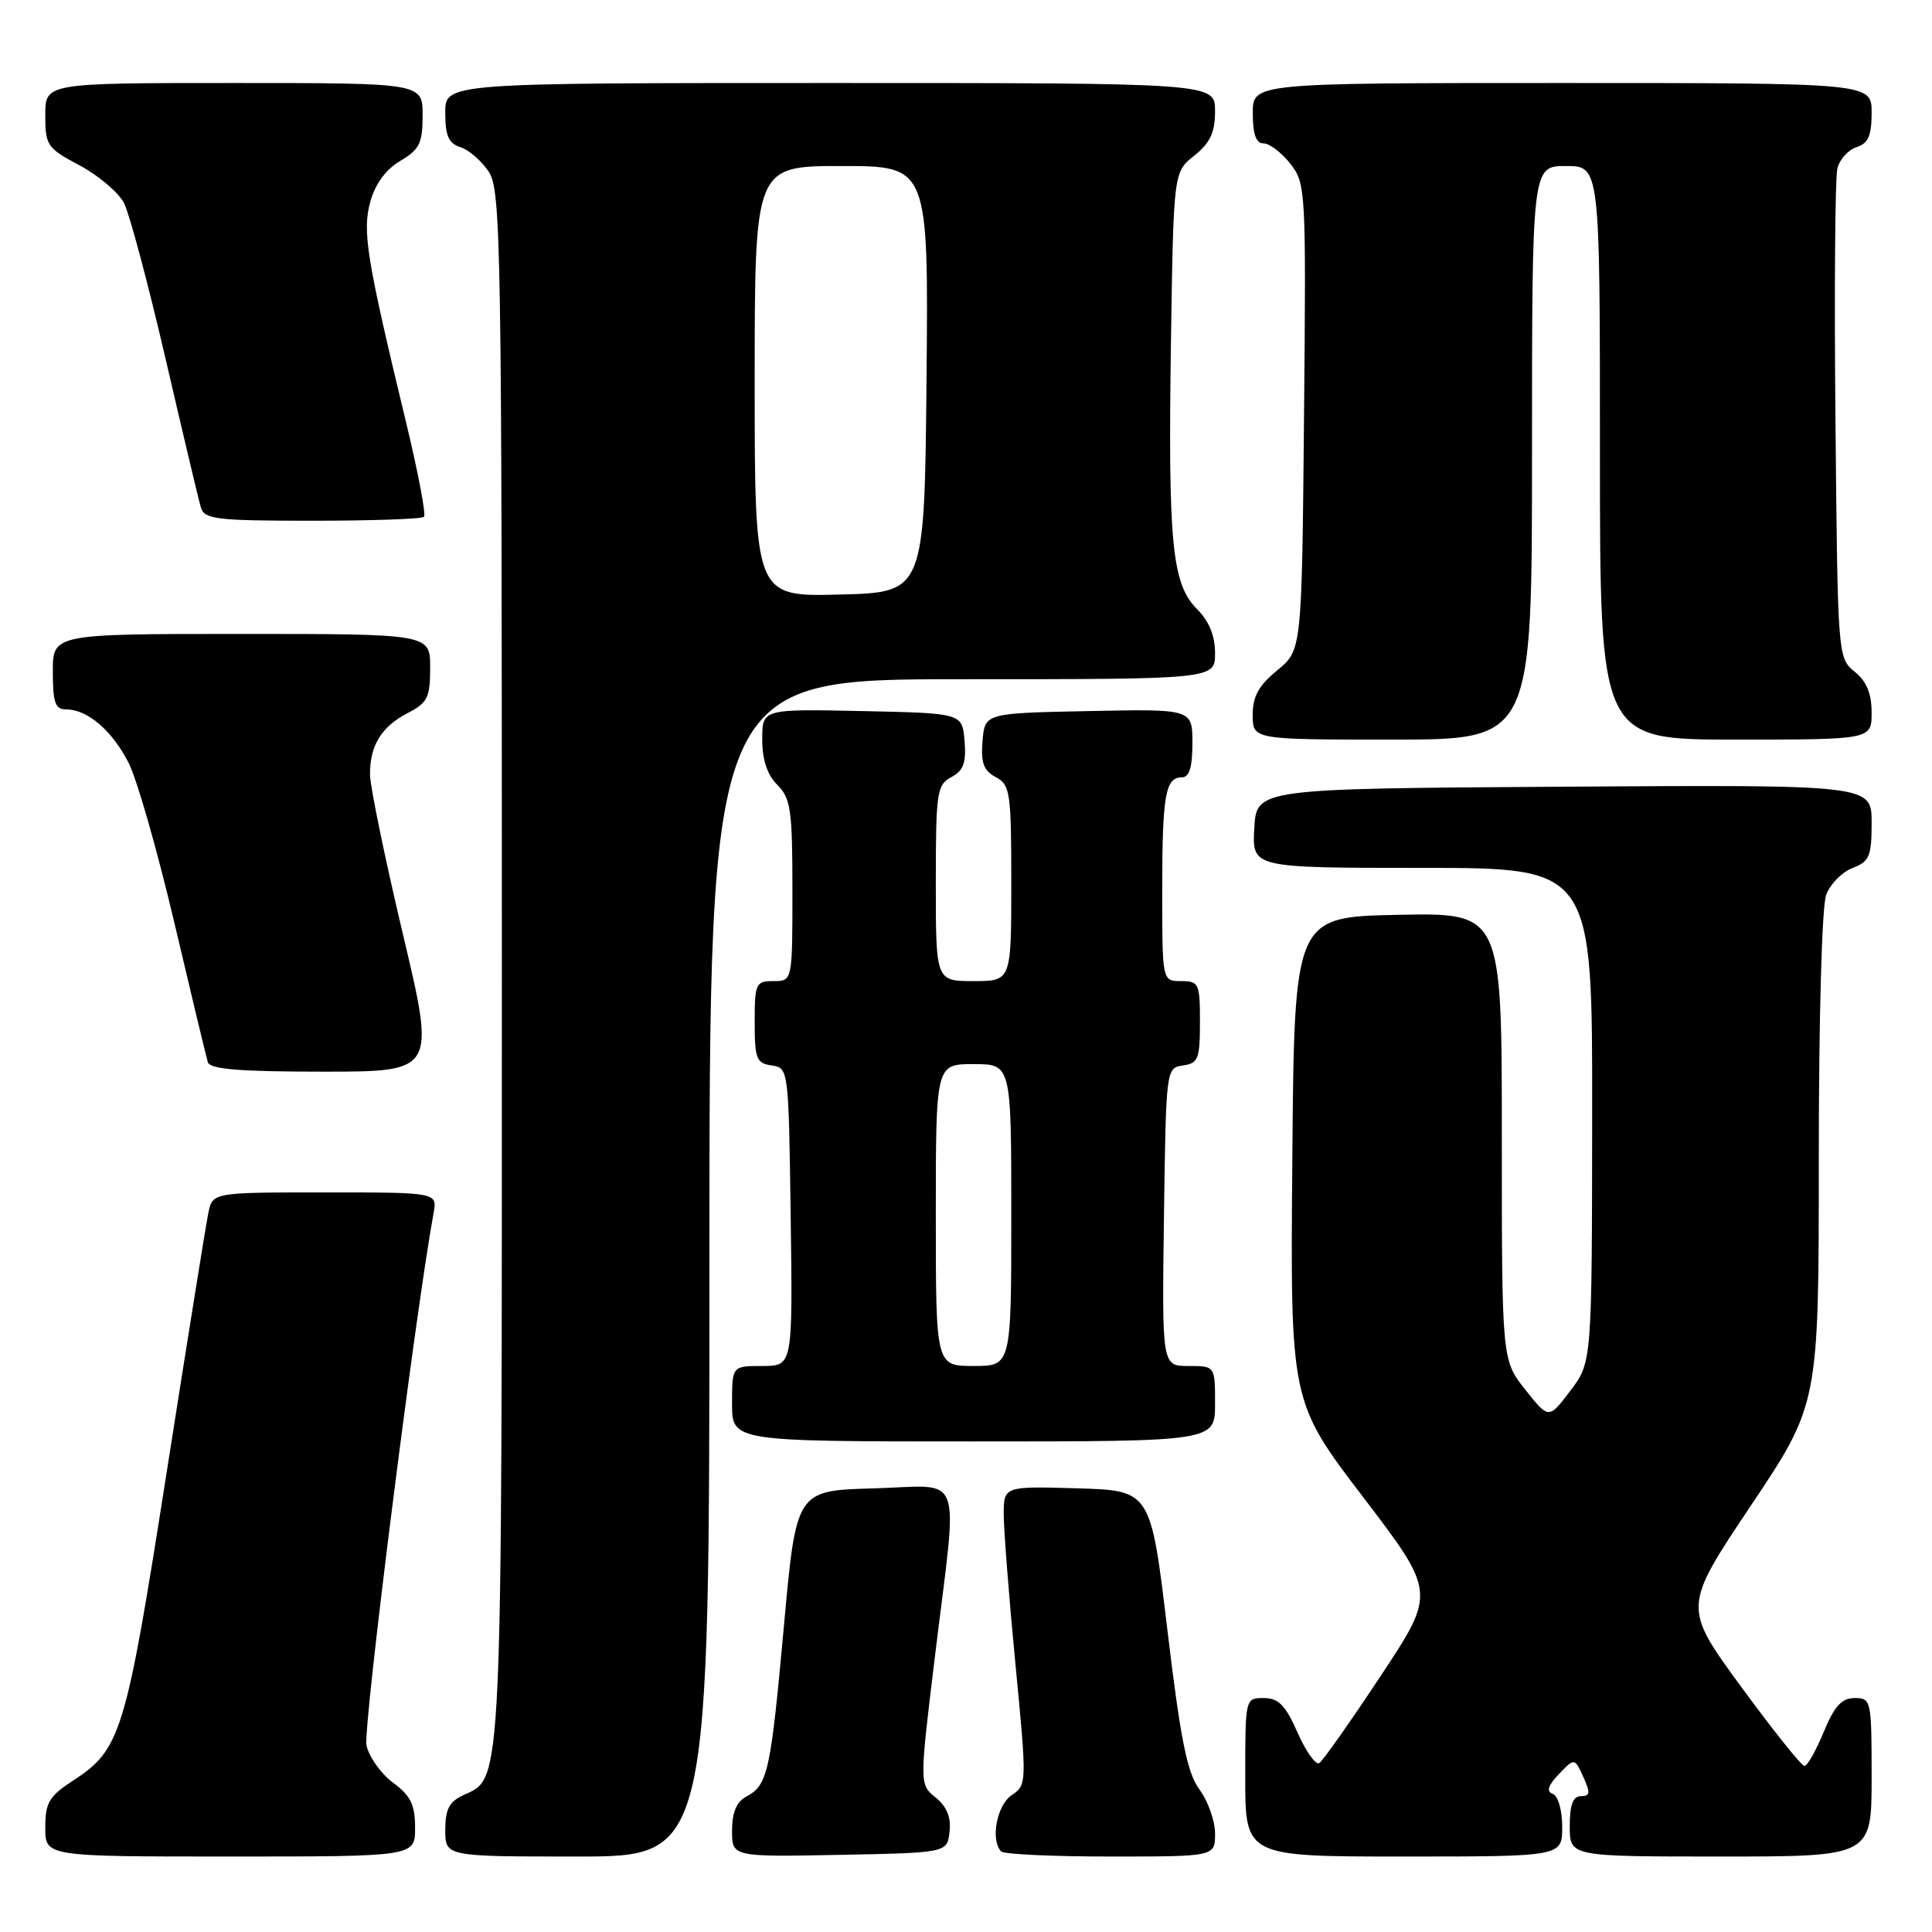 <?xml version="1.0" encoding="UTF-8" standalone="no"?>
<!DOCTYPE svg PUBLIC "-//W3C//DTD SVG 1.1//EN" "http://www.w3.org/Graphics/SVG/1.1/DTD/svg11.dtd" >
<svg xmlns="http://www.w3.org/2000/svg" xmlns:xlink="http://www.w3.org/1999/xlink" version="1.1" viewBox="0 0 256 256">
 <g >
 <path fill="currentColor"
d=" M 55.00 242.19 C 55.00 239.14 54.42 237.95 52.09 236.22 C 50.48 235.04 48.90 232.81 48.56 231.26 C 48.08 229.07 55.02 174.00 57.45 160.75 C 57.95 158.00 57.95 158.00 43.05 158.00 C 28.16 158.00 28.16 158.00 27.60 160.75 C 27.29 162.26 24.79 177.84 22.04 195.37 C 16.65 229.73 16.02 231.80 9.71 235.92 C 6.50 238.01 6.00 238.85 6.00 242.17 C 6.00 246.00 6.00 246.00 30.50 246.00 C 55.00 246.00 55.00 246.00 55.00 242.19 Z  M 94.00 168.00 C 94.00 90.00 94.00 90.00 127.50 90.00 C 161.00 90.00 161.00 90.00 161.00 86.55 C 161.00 84.23 160.21 82.30 158.59 80.68 C 155.28 77.37 154.76 71.92 155.16 45.13 C 155.50 22.81 155.50 22.81 158.25 20.62 C 160.36 18.93 161.00 17.56 161.00 14.71 C 161.00 11.00 161.00 11.00 110.00 11.00 C 59.00 11.00 59.00 11.00 59.00 14.93 C 59.00 18.00 59.44 19.01 61.03 19.51 C 62.14 19.86 63.83 21.34 64.78 22.78 C 66.38 25.23 66.50 32.58 66.50 127.96 C 66.50 238.13 66.62 235.48 61.43 237.85 C 59.53 238.72 59.00 239.72 59.00 242.48 C 59.00 246.00 59.00 246.00 76.50 246.00 C 94.00 246.00 94.00 246.00 94.00 168.00 Z  M 125.82 242.72 C 126.04 240.81 125.46 239.39 123.98 238.18 C 121.82 236.44 121.82 236.44 123.91 219.27 C 126.95 194.30 127.90 196.88 115.75 197.22 C 105.50 197.50 105.50 197.50 103.87 215.50 C 102.10 234.91 101.74 236.53 98.88 238.06 C 97.59 238.75 97.00 240.17 97.00 242.56 C 97.00 246.05 97.00 246.05 111.25 245.78 C 125.50 245.50 125.50 245.50 125.82 242.72 Z  M 161.00 242.96 C 161.00 241.29 160.08 238.67 158.95 237.14 C 157.31 234.92 156.44 230.64 154.68 215.93 C 152.47 197.50 152.47 197.50 142.73 197.21 C 133.00 196.93 133.00 196.93 133.00 200.71 C 133.01 202.80 133.70 211.70 134.55 220.50 C 136.08 236.36 136.07 236.51 134.05 237.87 C 132.07 239.20 131.21 243.87 132.67 245.33 C 133.03 245.70 139.56 246.00 147.17 246.00 C 161.00 246.00 161.00 246.00 161.00 242.96 Z  M 207.00 242.08 C 207.00 239.87 206.46 237.96 205.75 237.70 C 204.87 237.37 205.11 236.60 206.57 235.07 C 208.64 232.92 208.64 232.92 209.80 235.46 C 210.76 237.56 210.70 238.00 209.48 238.00 C 208.42 238.00 208.00 239.14 208.00 242.00 C 208.00 246.00 208.00 246.00 228.00 246.00 C 248.00 246.00 248.00 246.00 248.00 235.50 C 248.00 225.28 247.94 225.00 245.75 225.00 C 244.03 225.01 243.07 226.06 241.65 229.50 C 240.63 231.98 239.48 234.00 239.10 234.00 C 238.71 234.00 234.93 229.26 230.69 223.48 C 223.00 212.95 223.00 212.95 232.00 199.50 C 241.00 186.05 241.00 186.05 241.00 153.59 C 241.00 134.77 241.41 120.05 241.98 118.55 C 242.52 117.13 244.10 115.53 245.48 115.01 C 247.71 114.16 248.00 113.47 248.00 109.01 C 248.00 103.98 248.00 103.98 207.25 104.24 C 166.50 104.50 166.50 104.50 166.20 109.75 C 165.90 115.00 165.90 115.00 188.45 115.00 C 211.00 115.00 211.00 115.00 210.97 147.75 C 210.94 180.50 210.94 180.50 208.08 184.28 C 205.22 188.06 205.22 188.06 202.11 184.14 C 199.00 180.21 199.00 180.21 199.00 150.58 C 199.00 120.94 199.00 120.94 185.25 121.22 C 171.50 121.50 171.50 121.50 171.24 153.61 C 170.97 185.72 170.97 185.72 180.62 198.37 C 190.26 211.02 190.26 211.02 182.96 222.05 C 178.95 228.12 175.28 233.32 174.81 233.62 C 174.34 233.91 173.04 232.09 171.93 229.57 C 170.32 225.93 169.40 225.00 167.45 225.00 C 165.00 225.00 165.00 225.02 165.00 235.50 C 165.00 246.00 165.00 246.00 186.00 246.00 C 207.00 246.00 207.00 246.00 207.00 242.08 Z  M 161.00 186.00 C 161.00 181.00 161.00 181.00 157.48 181.00 C 153.96 181.00 153.96 181.00 154.23 161.25 C 154.50 141.62 154.51 141.50 156.75 141.18 C 158.77 140.89 159.00 140.30 159.00 135.43 C 159.00 130.30 158.86 130.00 156.50 130.00 C 154.00 130.00 154.00 130.00 154.00 118.08 C 154.00 105.36 154.41 103.00 156.61 103.00 C 157.59 103.00 158.00 101.68 158.00 98.47 C 158.00 93.94 158.00 93.94 144.25 94.22 C 130.50 94.50 130.50 94.50 130.19 98.18 C 129.95 101.07 130.33 102.11 131.94 102.97 C 133.86 103.99 134.00 104.98 134.00 117.04 C 134.00 130.00 134.00 130.00 129.00 130.00 C 124.00 130.00 124.00 130.00 124.00 117.04 C 124.00 104.98 124.14 103.99 126.06 102.97 C 127.67 102.11 128.05 101.07 127.81 98.18 C 127.50 94.50 127.50 94.50 114.25 94.22 C 101.00 93.94 101.00 93.94 101.00 97.97 C 101.00 100.67 101.66 102.66 103.00 104.00 C 104.78 105.78 105.00 107.33 105.00 118.00 C 105.00 130.00 105.00 130.00 102.50 130.00 C 100.14 130.00 100.00 130.30 100.00 135.43 C 100.00 140.30 100.23 140.89 102.25 141.18 C 104.49 141.50 104.50 141.62 104.77 161.25 C 105.04 181.00 105.04 181.00 101.02 181.00 C 97.00 181.00 97.00 181.00 97.00 186.00 C 97.00 191.00 97.00 191.00 129.00 191.00 C 161.00 191.00 161.00 191.00 161.00 186.00 Z  M 53.38 123.75 C 51.00 113.71 49.05 104.23 49.03 102.68 C 48.99 98.81 50.52 96.30 54.03 94.48 C 56.65 93.13 57.00 92.42 57.00 88.47 C 57.00 84.00 57.00 84.00 32.00 84.00 C 7.00 84.00 7.00 84.00 7.00 89.00 C 7.00 93.12 7.31 94.00 8.78 94.00 C 11.59 94.00 14.86 96.80 17.04 101.08 C 18.15 103.25 20.87 112.78 23.10 122.26 C 25.33 131.74 27.33 140.06 27.54 140.75 C 27.84 141.68 31.79 142.00 42.82 142.00 C 57.71 142.00 57.71 142.00 53.38 123.75 Z  M 203.00 60.00 C 203.00 22.00 203.00 22.00 207.50 22.00 C 212.00 22.00 212.00 22.00 212.00 60.00 C 212.00 98.00 212.00 98.00 230.00 98.00 C 248.00 98.00 248.00 98.00 248.00 94.41 C 248.00 91.89 247.33 90.28 245.75 89.00 C 243.52 87.19 243.50 86.97 243.21 55.84 C 243.04 38.60 243.16 23.52 243.46 22.32 C 243.76 21.12 244.90 19.85 246.00 19.50 C 247.55 19.01 248.00 17.99 248.00 14.93 C 248.00 11.00 248.00 11.00 207.00 11.00 C 166.00 11.00 166.00 11.00 166.00 15.00 C 166.00 17.80 166.43 19.00 167.43 19.00 C 168.21 19.00 169.81 20.21 170.97 21.69 C 173.03 24.31 173.07 25.11 172.79 55.26 C 172.50 86.15 172.50 86.15 169.24 88.82 C 166.77 90.85 165.98 92.29 165.99 94.75 C 166.00 98.00 166.00 98.00 184.50 98.00 C 203.00 98.00 203.00 98.00 203.00 60.00 Z  M 56.18 68.48 C 56.47 68.20 55.42 62.69 53.87 56.23 C 48.57 34.26 47.98 30.66 49.07 26.72 C 49.72 24.37 51.13 22.44 53.04 21.32 C 55.59 19.81 56.00 18.97 56.00 15.28 C 56.00 11.00 56.00 11.00 31.00 11.00 C 6.00 11.00 6.00 11.00 6.00 15.25 C 6.00 19.28 6.24 19.63 10.56 21.92 C 13.07 23.26 15.72 25.51 16.44 26.92 C 17.16 28.34 19.63 37.60 21.93 47.50 C 24.22 57.40 26.33 66.29 26.62 67.25 C 27.08 68.81 28.68 69.00 41.40 69.00 C 49.25 69.00 55.90 68.77 56.18 68.48 Z  M 100.00 50.53 C 100.00 22.00 100.00 22.00 111.52 22.00 C 123.03 22.00 123.03 22.00 122.77 50.25 C 122.50 78.50 122.50 78.50 111.25 78.78 C 100.00 79.07 100.00 79.07 100.00 50.53 Z  M 124.00 161.00 C 124.00 141.00 124.00 141.00 129.00 141.00 C 134.00 141.00 134.00 141.00 134.00 161.00 C 134.00 181.00 134.00 181.00 129.00 181.00 C 124.00 181.00 124.00 181.00 124.00 161.00 Z "/>
</g>
</svg>